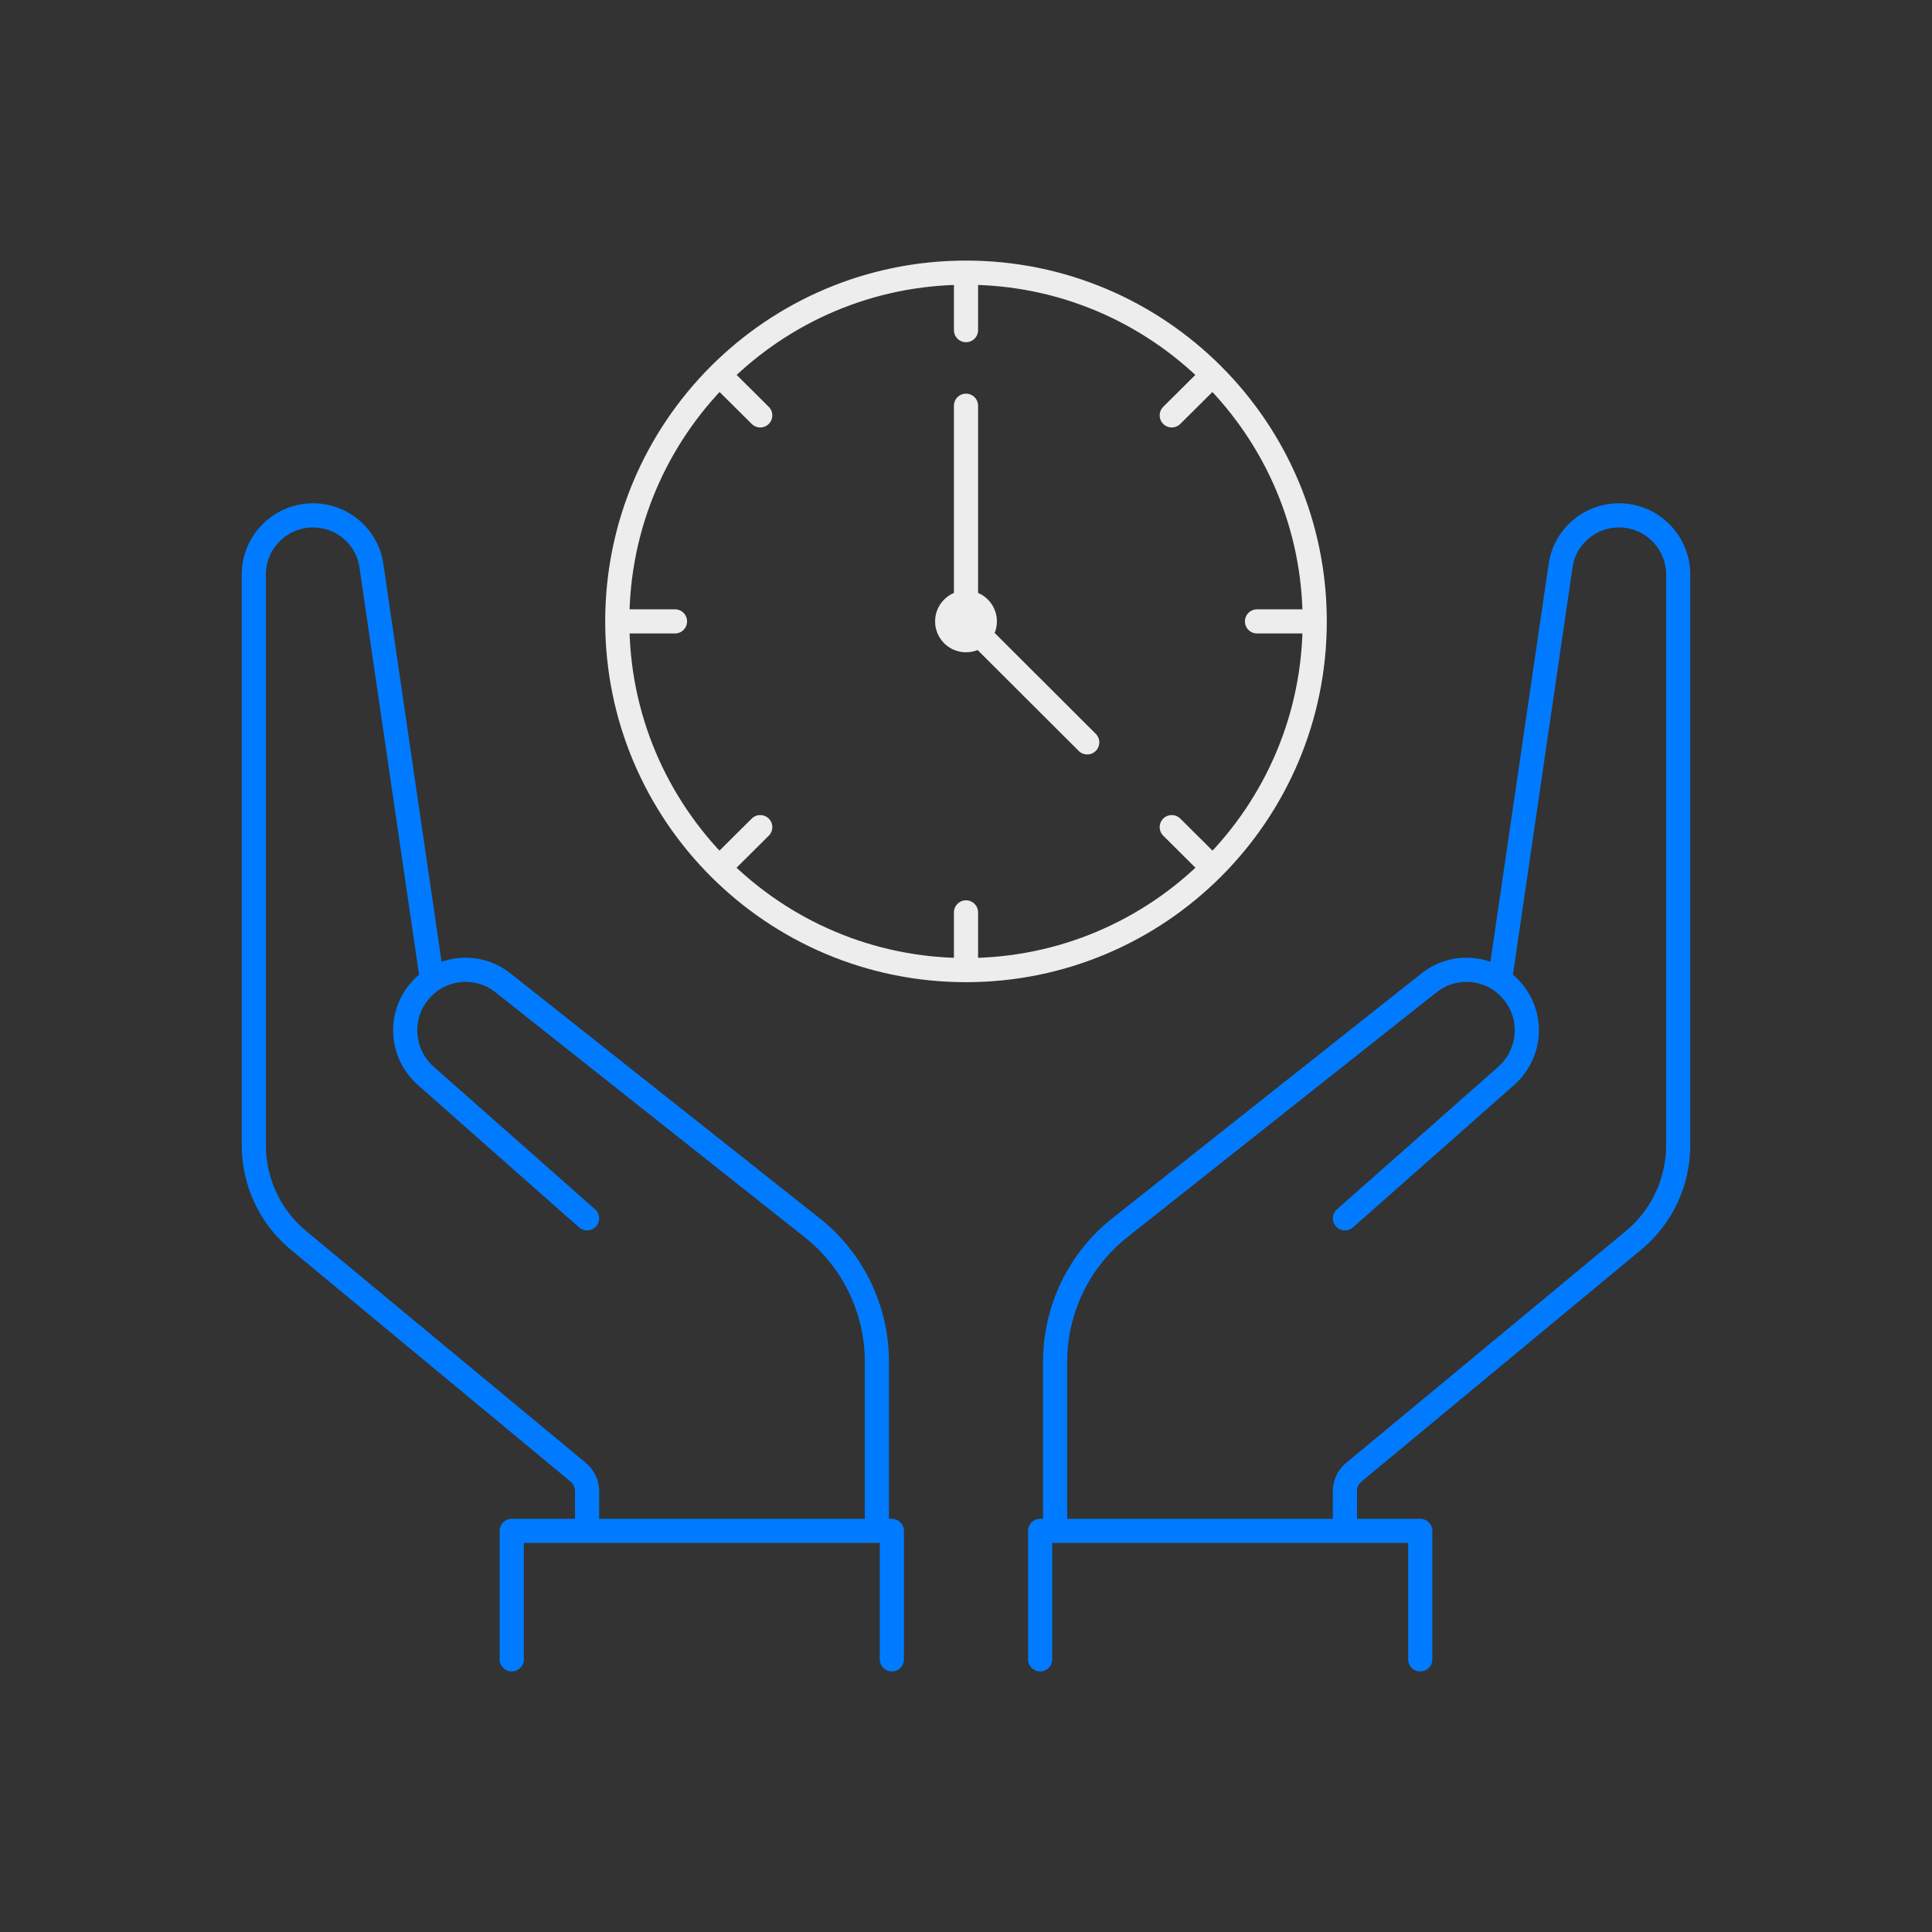 <svg width="80" height="80" viewBox="0 0 80 80" fill="none" xmlns="http://www.w3.org/2000/svg">
<rect x="0" y="0" width="80" height="80" fill="#333333" stroke="none"/>
<path d="M24.31 63.39V61.75C24.31 61.44 24.17 61.15 23.94 60.96L12.37 51.37C11.19 50.4 10.51 48.95 10.51 47.42V23.79C10.51 22.44 11.61 21.34 12.96 21.34C14.18 21.34 15.21 22.23 15.38 23.43L17.85 40.31M36.31 63.39V56.39C36.31 54.22 35.32 52.17 33.62 50.83L20.83 40.7C19.8 39.88 18.31 40 17.43 40.98C16.49 42.01 16.58 43.61 17.62 44.54L24.31 50.45M36.93 68.71V63.39H21.19V68.71" stroke="#007BFF" stroke-linecap="round" stroke-linejoin="round"/>
<path d="M55.69 63.39V61.75C55.69 61.44 55.83 61.15 56.06 60.96L67.63 51.37C68.81 50.4 69.49 48.95 69.49 47.42V23.79C69.49 22.44 68.39 21.34 67.04 21.34C65.82 21.34 64.79 22.23 64.62 23.43L62.15 40.31M43.69 63.39V56.39C43.69 54.22 44.68 52.17 46.38 50.83L59.17 40.7C60.2 39.88 61.69 40 62.57 40.98C63.51 42.01 63.42 43.61 62.38 44.54L55.69 50.45M43.07 68.71V63.39H58.81V68.71" stroke="#007BFF" stroke-linecap="round" stroke-linejoin="round"/>
<path d="M54.44 25.73H52.05M54.44 25.73C54.44 33.705 47.975 40.17 40 40.17C32.025 40.17 25.56 33.705 25.56 25.73M54.44 25.73C54.44 17.755 47.975 11.29 40 11.29M25.56 25.73C25.56 17.755 32.025 11.29 40 11.29M25.56 25.73H27.95M40 11.29V13.67M29.79 15.52L31.48 17.2M29.79 35.93L31.48 34.25M40 40.16V37.78M50.21 35.93L48.52 34.25M50.21 15.52L48.52 17.2M40 16.8V25.73L45.02 30.74M40.78 25.73C40.78 26.161 40.431 26.51 40 26.51C39.569 26.51 39.22 26.161 39.22 25.73C39.22 25.299 39.569 24.95 40 24.95C40.431 24.95 40.78 25.299 40.78 25.73Z" stroke="#EDEDED" stroke-linecap="round" stroke-linejoin="round"/>
</svg>
